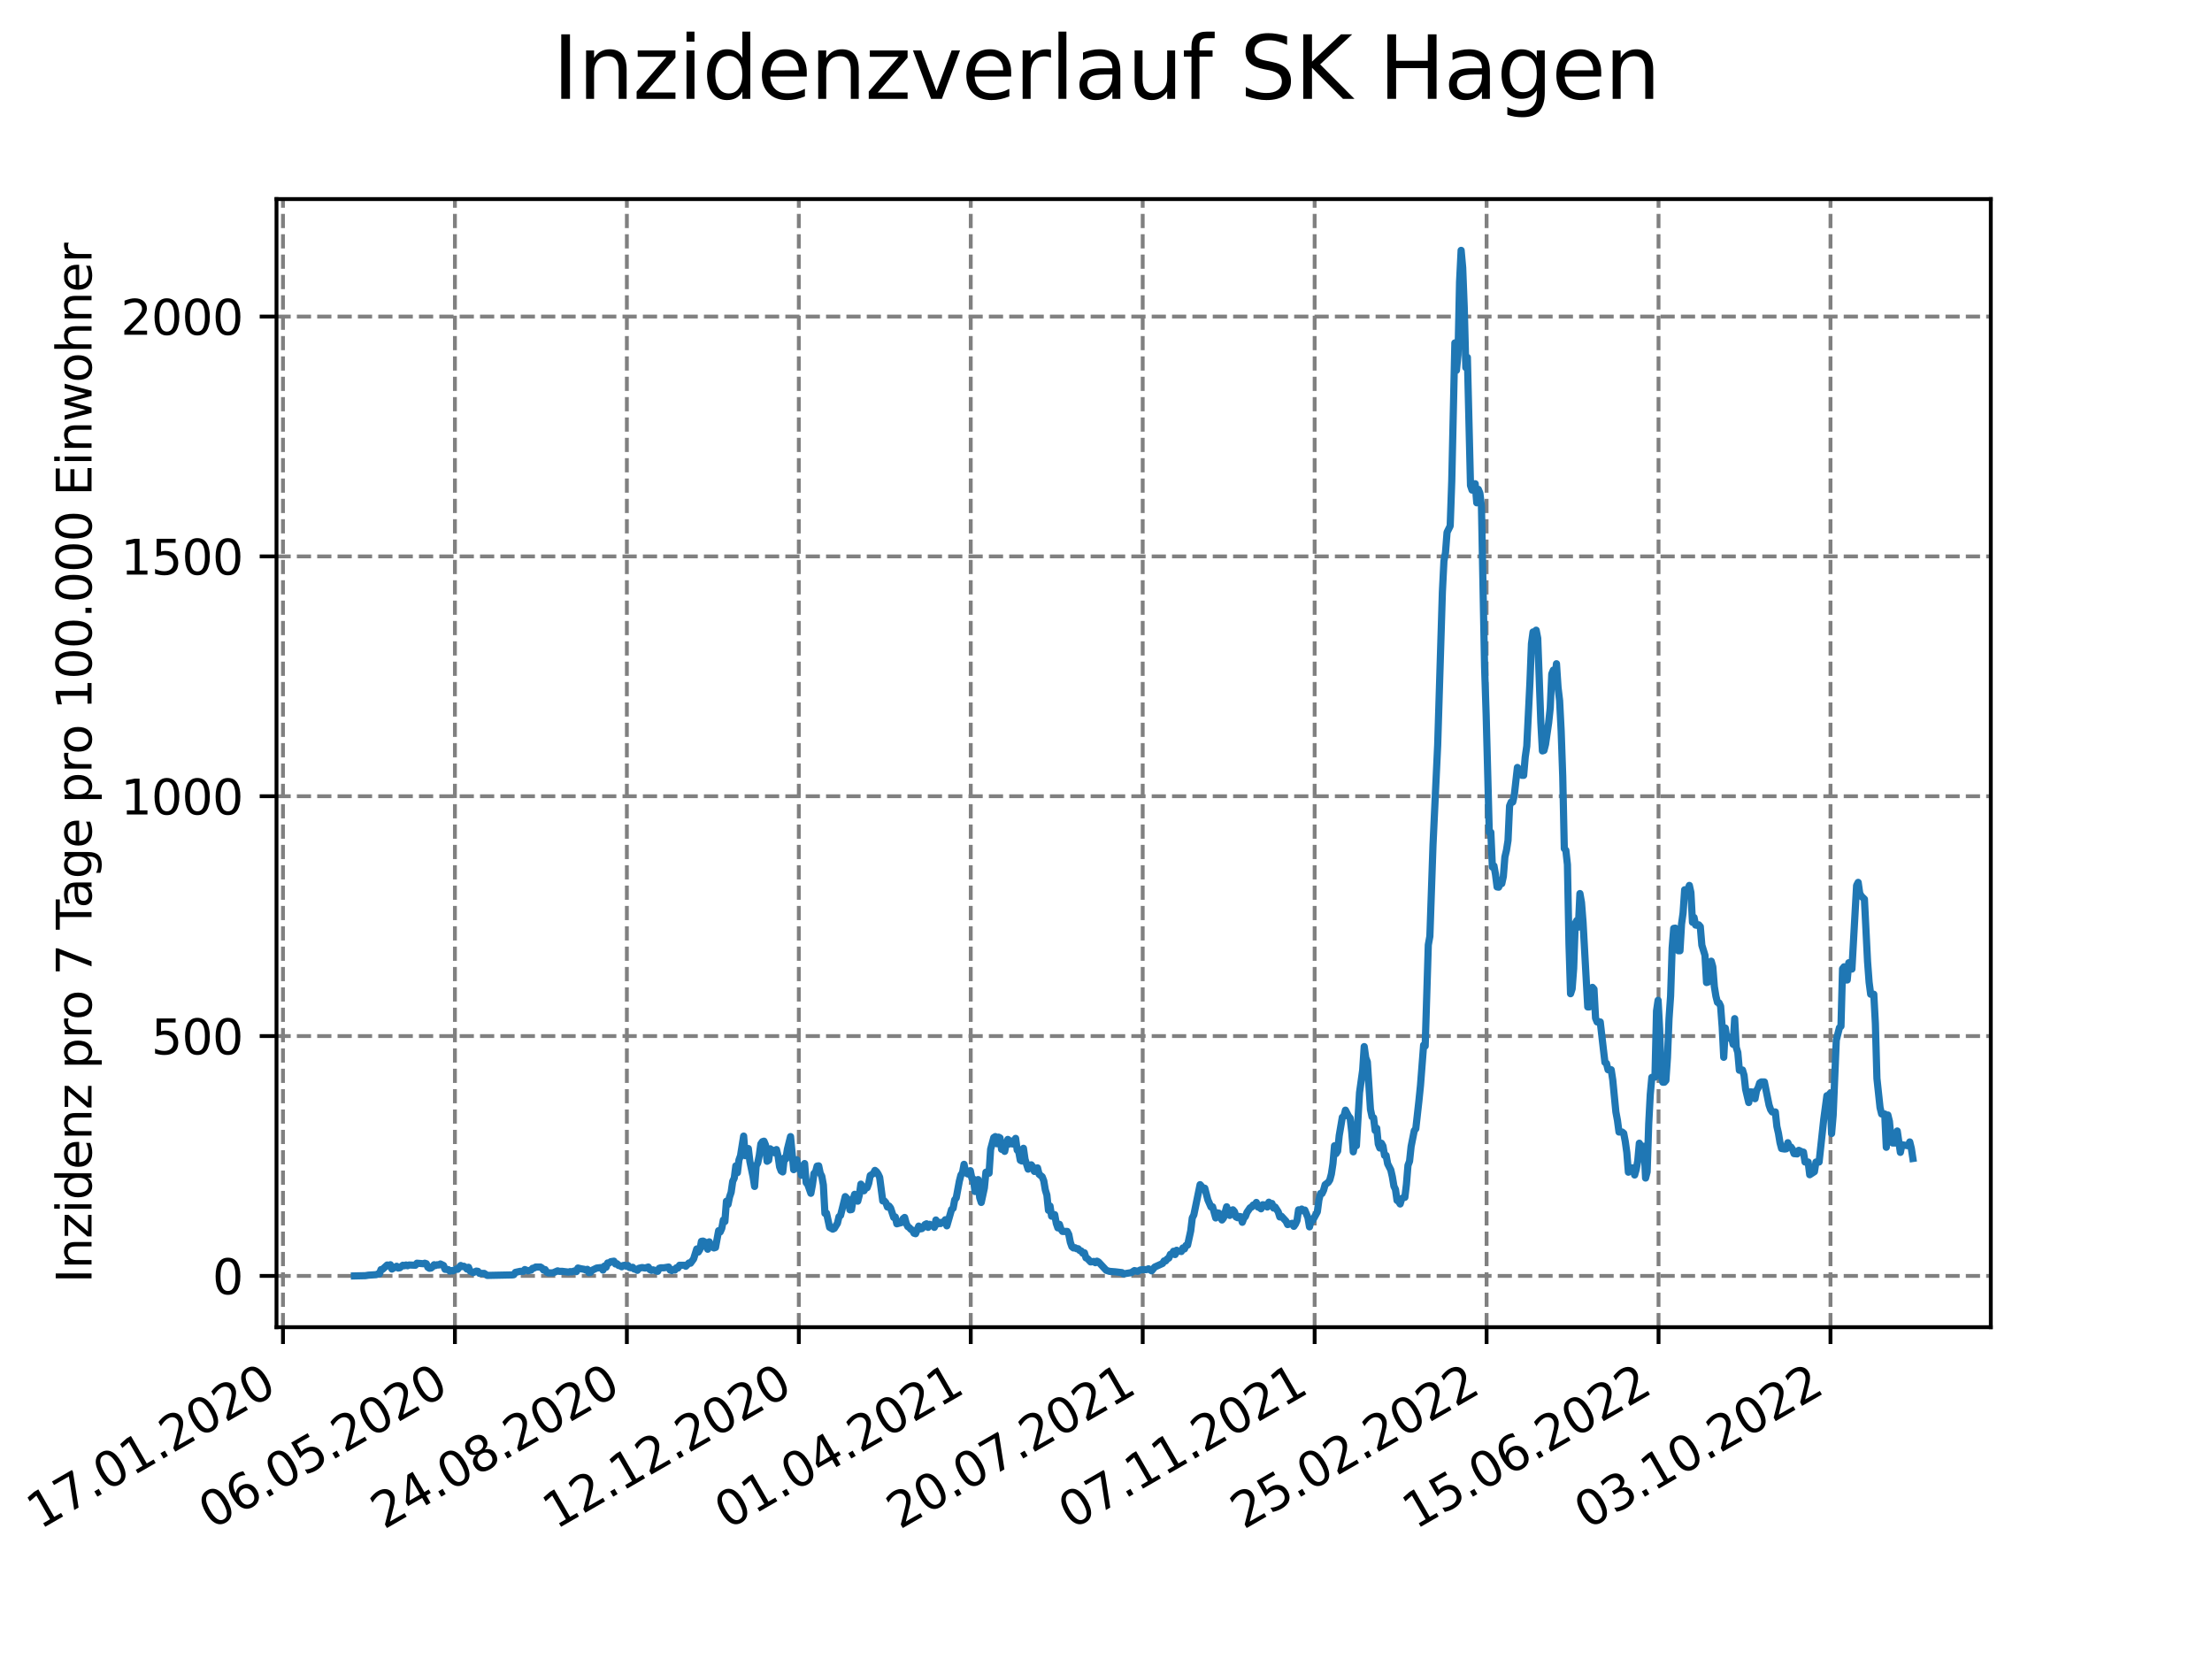 <?xml version="1.0" encoding="utf-8" standalone="no"?>
<!DOCTYPE svg PUBLIC "-//W3C//DTD SVG 1.1//EN"
  "http://www.w3.org/Graphics/SVG/1.1/DTD/svg11.dtd">
<svg xmlns:xlink="http://www.w3.org/1999/xlink" width="460.8pt" height="345.6pt" viewBox="0 0 460.8 345.6" xmlns="http://www.w3.org/2000/svg" version="1.1">
 <defs>
  <style type="text/css">*{stroke-linejoin: round; stroke-linecap: butt}</style>
 </defs>
 <g id="figure_1">
  <g id="patch_1">
   <path d="M 0 345.6 
L 460.8 345.6 
L 460.8 0 
L 0 0 
z
" style="fill: #ffffff"/>
  </g>
  <g id="axes_1">
   <g id="patch_2">
    <path d="M 57.6 276.48 
L 414.72 276.48 
L 414.72 41.472 
L 57.6 41.472 
z
" style="fill: #ffffff"/>
   </g>
   <g id="matplotlib.axis_1">
    <g id="xtick_1">
     <g id="line2d_1">
      <path d="M 58.949 276.48 
L 58.949 41.472 
" clip-path="url(#p9a6f349ca0)" style="fill: none; stroke-dasharray: 2.96,1.28; stroke-dashoffset: 0; stroke: #808080; stroke-width: 0.8"/>
     </g>
     <g id="line2d_2">
      <defs>
       <path id="m08f26a60c8" d="M 0 0 
L 0 3.5 
" style="stroke: #000000; stroke-width: 0.8"/>
      </defs>
      <g>
       <use xlink:href="#m08f26a60c8" x="58.949" y="276.48" style="stroke: #000000; stroke-width: 0.8"/>
      </g>
     </g>
     <g id="text_1">
      <!-- 17.01.2020 -->
      <g transform="translate(8.323 318.689) rotate(-30) scale(0.1 -0.1)">
       <defs>
        <path id="DejaVuSans-31" d="M 794 531 
L 1825 531 
L 1825 4091 
L 703 3866 
L 703 4441 
L 1819 4666 
L 2450 4666 
L 2450 531 
L 3481 531 
L 3481 0 
L 794 0 
L 794 531 
z
" transform="scale(0.016)"/>
        <path id="DejaVuSans-37" d="M 525 4666 
L 3525 4666 
L 3525 4397 
L 1831 0 
L 1172 0 
L 2766 4134 
L 525 4134 
L 525 4666 
z
" transform="scale(0.016)"/>
        <path id="DejaVuSans-2e" d="M 684 794 
L 1344 794 
L 1344 0 
L 684 0 
L 684 794 
z
" transform="scale(0.016)"/>
        <path id="DejaVuSans-30" d="M 2034 4250 
Q 1547 4250 1301 3770 
Q 1056 3291 1056 2328 
Q 1056 1369 1301 889 
Q 1547 409 2034 409 
Q 2525 409 2770 889 
Q 3016 1369 3016 2328 
Q 3016 3291 2770 3770 
Q 2525 4250 2034 4250 
z
M 2034 4750 
Q 2819 4750 3233 4129 
Q 3647 3509 3647 2328 
Q 3647 1150 3233 529 
Q 2819 -91 2034 -91 
Q 1250 -91 836 529 
Q 422 1150 422 2328 
Q 422 3509 836 4129 
Q 1250 4750 2034 4750 
z
" transform="scale(0.016)"/>
        <path id="DejaVuSans-32" d="M 1228 531 
L 3431 531 
L 3431 0 
L 469 0 
L 469 531 
Q 828 903 1448 1529 
Q 2069 2156 2228 2338 
Q 2531 2678 2651 2914 
Q 2772 3150 2772 3378 
Q 2772 3750 2511 3984 
Q 2250 4219 1831 4219 
Q 1534 4219 1204 4116 
Q 875 4013 500 3803 
L 500 4441 
Q 881 4594 1212 4672 
Q 1544 4750 1819 4750 
Q 2544 4750 2975 4387 
Q 3406 4025 3406 3419 
Q 3406 3131 3298 2873 
Q 3191 2616 2906 2266 
Q 2828 2175 2409 1742 
Q 1991 1309 1228 531 
z
" transform="scale(0.016)"/>
       </defs>
       <use xlink:href="#DejaVuSans-31"/>
       <use xlink:href="#DejaVuSans-37" x="63.623"/>
       <use xlink:href="#DejaVuSans-2e" x="127.246"/>
       <use xlink:href="#DejaVuSans-30" x="159.033"/>
       <use xlink:href="#DejaVuSans-31" x="222.656"/>
       <use xlink:href="#DejaVuSans-2e" x="286.279"/>
       <use xlink:href="#DejaVuSans-32" x="318.066"/>
       <use xlink:href="#DejaVuSans-30" x="381.689"/>
       <use xlink:href="#DejaVuSans-32" x="445.312"/>
       <use xlink:href="#DejaVuSans-30" x="508.936"/>
      </g>
     </g>
    </g>
    <g id="xtick_2">
     <g id="line2d_3">
      <path d="M 94.768 276.48 
L 94.768 41.472 
" clip-path="url(#p9a6f349ca0)" style="fill: none; stroke-dasharray: 2.96,1.28; stroke-dashoffset: 0; stroke: #808080; stroke-width: 0.8"/>
     </g>
     <g id="line2d_4">
      <g>
       <use xlink:href="#m08f26a60c8" x="94.768" y="276.48" style="stroke: #000000; stroke-width: 0.8"/>
      </g>
     </g>
     <g id="text_2">
      <!-- 06.05.2020 -->
      <g transform="translate(44.143 318.689) rotate(-30) scale(0.1 -0.1)">
       <defs>
        <path id="DejaVuSans-36" d="M 2113 2584 
Q 1688 2584 1439 2293 
Q 1191 2003 1191 1497 
Q 1191 994 1439 701 
Q 1688 409 2113 409 
Q 2538 409 2786 701 
Q 3034 994 3034 1497 
Q 3034 2003 2786 2293 
Q 2538 2584 2113 2584 
z
M 3366 4563 
L 3366 3988 
Q 3128 4100 2886 4159 
Q 2644 4219 2406 4219 
Q 1781 4219 1451 3797 
Q 1122 3375 1075 2522 
Q 1259 2794 1537 2939 
Q 1816 3084 2150 3084 
Q 2853 3084 3261 2657 
Q 3669 2231 3669 1497 
Q 3669 778 3244 343 
Q 2819 -91 2113 -91 
Q 1303 -91 875 529 
Q 447 1150 447 2328 
Q 447 3434 972 4092 
Q 1497 4750 2381 4750 
Q 2619 4750 2861 4703 
Q 3103 4656 3366 4563 
z
" transform="scale(0.016)"/>
        <path id="DejaVuSans-35" d="M 691 4666 
L 3169 4666 
L 3169 4134 
L 1269 4134 
L 1269 2991 
Q 1406 3038 1543 3061 
Q 1681 3084 1819 3084 
Q 2600 3084 3056 2656 
Q 3513 2228 3513 1497 
Q 3513 744 3044 326 
Q 2575 -91 1722 -91 
Q 1428 -91 1123 -41 
Q 819 9 494 109 
L 494 744 
Q 775 591 1075 516 
Q 1375 441 1709 441 
Q 2250 441 2565 725 
Q 2881 1009 2881 1497 
Q 2881 1984 2565 2268 
Q 2250 2553 1709 2553 
Q 1456 2553 1204 2497 
Q 953 2441 691 2322 
L 691 4666 
z
" transform="scale(0.016)"/>
       </defs>
       <use xlink:href="#DejaVuSans-30"/>
       <use xlink:href="#DejaVuSans-36" x="63.623"/>
       <use xlink:href="#DejaVuSans-2e" x="127.246"/>
       <use xlink:href="#DejaVuSans-30" x="159.033"/>
       <use xlink:href="#DejaVuSans-35" x="222.656"/>
       <use xlink:href="#DejaVuSans-2e" x="286.279"/>
       <use xlink:href="#DejaVuSans-32" x="318.066"/>
       <use xlink:href="#DejaVuSans-30" x="381.689"/>
       <use xlink:href="#DejaVuSans-32" x="445.312"/>
       <use xlink:href="#DejaVuSans-30" x="508.936"/>
      </g>
     </g>
    </g>
    <g id="xtick_3">
     <g id="line2d_5">
      <path d="M 130.588 276.48 
L 130.588 41.472 
" clip-path="url(#p9a6f349ca0)" style="fill: none; stroke-dasharray: 2.96,1.28; stroke-dashoffset: 0; stroke: #808080; stroke-width: 0.8"/>
     </g>
     <g id="line2d_6">
      <g>
       <use xlink:href="#m08f26a60c8" x="130.588" y="276.48" style="stroke: #000000; stroke-width: 0.8"/>
      </g>
     </g>
     <g id="text_3">
      <!-- 24.08.2020 -->
      <g transform="translate(79.962 318.689) rotate(-30) scale(0.1 -0.1)">
       <defs>
        <path id="DejaVuSans-34" d="M 2419 4116 
L 825 1625 
L 2419 1625 
L 2419 4116 
z
M 2253 4666 
L 3047 4666 
L 3047 1625 
L 3713 1625 
L 3713 1100 
L 3047 1100 
L 3047 0 
L 2419 0 
L 2419 1100 
L 313 1100 
L 313 1709 
L 2253 4666 
z
" transform="scale(0.016)"/>
        <path id="DejaVuSans-38" d="M 2034 2216 
Q 1584 2216 1326 1975 
Q 1069 1734 1069 1313 
Q 1069 891 1326 650 
Q 1584 409 2034 409 
Q 2484 409 2743 651 
Q 3003 894 3003 1313 
Q 3003 1734 2745 1975 
Q 2488 2216 2034 2216 
z
M 1403 2484 
Q 997 2584 770 2862 
Q 544 3141 544 3541 
Q 544 4100 942 4425 
Q 1341 4750 2034 4750 
Q 2731 4750 3128 4425 
Q 3525 4100 3525 3541 
Q 3525 3141 3298 2862 
Q 3072 2584 2669 2484 
Q 3125 2378 3379 2068 
Q 3634 1759 3634 1313 
Q 3634 634 3220 271 
Q 2806 -91 2034 -91 
Q 1263 -91 848 271 
Q 434 634 434 1313 
Q 434 1759 690 2068 
Q 947 2378 1403 2484 
z
M 1172 3481 
Q 1172 3119 1398 2916 
Q 1625 2713 2034 2713 
Q 2441 2713 2670 2916 
Q 2900 3119 2900 3481 
Q 2900 3844 2670 4047 
Q 2441 4250 2034 4250 
Q 1625 4250 1398 4047 
Q 1172 3844 1172 3481 
z
" transform="scale(0.016)"/>
       </defs>
       <use xlink:href="#DejaVuSans-32"/>
       <use xlink:href="#DejaVuSans-34" x="63.623"/>
       <use xlink:href="#DejaVuSans-2e" x="127.246"/>
       <use xlink:href="#DejaVuSans-30" x="159.033"/>
       <use xlink:href="#DejaVuSans-38" x="222.656"/>
       <use xlink:href="#DejaVuSans-2e" x="286.279"/>
       <use xlink:href="#DejaVuSans-32" x="318.066"/>
       <use xlink:href="#DejaVuSans-30" x="381.689"/>
       <use xlink:href="#DejaVuSans-32" x="445.312"/>
       <use xlink:href="#DejaVuSans-30" x="508.936"/>
      </g>
     </g>
    </g>
    <g id="xtick_4">
     <g id="line2d_7">
      <path d="M 166.407 276.48 
L 166.407 41.472 
" clip-path="url(#p9a6f349ca0)" style="fill: none; stroke-dasharray: 2.96,1.28; stroke-dashoffset: 0; stroke: #808080; stroke-width: 0.8"/>
     </g>
     <g id="line2d_8">
      <g>
       <use xlink:href="#m08f26a60c8" x="166.407" y="276.48" style="stroke: #000000; stroke-width: 0.8"/>
      </g>
     </g>
     <g id="text_4">
      <!-- 12.12.2020 -->
      <g transform="translate(115.782 318.689) rotate(-30) scale(0.1 -0.1)">
       <use xlink:href="#DejaVuSans-31"/>
       <use xlink:href="#DejaVuSans-32" x="63.623"/>
       <use xlink:href="#DejaVuSans-2e" x="127.246"/>
       <use xlink:href="#DejaVuSans-31" x="159.033"/>
       <use xlink:href="#DejaVuSans-32" x="222.656"/>
       <use xlink:href="#DejaVuSans-2e" x="286.279"/>
       <use xlink:href="#DejaVuSans-32" x="318.066"/>
       <use xlink:href="#DejaVuSans-30" x="381.689"/>
       <use xlink:href="#DejaVuSans-32" x="445.312"/>
       <use xlink:href="#DejaVuSans-30" x="508.936"/>
      </g>
     </g>
    </g>
    <g id="xtick_5">
     <g id="line2d_9">
      <path d="M 202.226 276.48 
L 202.226 41.472 
" clip-path="url(#p9a6f349ca0)" style="fill: none; stroke-dasharray: 2.96,1.28; stroke-dashoffset: 0; stroke: #808080; stroke-width: 0.8"/>
     </g>
     <g id="line2d_10">
      <g>
       <use xlink:href="#m08f26a60c8" x="202.226" y="276.48" style="stroke: #000000; stroke-width: 0.8"/>
      </g>
     </g>
     <g id="text_5">
      <!-- 01.04.2021 -->
      <g transform="translate(151.601 318.689) rotate(-30) scale(0.1 -0.1)">
       <use xlink:href="#DejaVuSans-30"/>
       <use xlink:href="#DejaVuSans-31" x="63.623"/>
       <use xlink:href="#DejaVuSans-2e" x="127.246"/>
       <use xlink:href="#DejaVuSans-30" x="159.033"/>
       <use xlink:href="#DejaVuSans-34" x="222.656"/>
       <use xlink:href="#DejaVuSans-2e" x="286.279"/>
       <use xlink:href="#DejaVuSans-32" x="318.066"/>
       <use xlink:href="#DejaVuSans-30" x="381.689"/>
       <use xlink:href="#DejaVuSans-32" x="445.312"/>
       <use xlink:href="#DejaVuSans-31" x="508.936"/>
      </g>
     </g>
    </g>
    <g id="xtick_6">
     <g id="line2d_11">
      <path d="M 238.046 276.48 
L 238.046 41.472 
" clip-path="url(#p9a6f349ca0)" style="fill: none; stroke-dasharray: 2.96,1.28; stroke-dashoffset: 0; stroke: #808080; stroke-width: 0.8"/>
     </g>
     <g id="line2d_12">
      <g>
       <use xlink:href="#m08f26a60c8" x="238.046" y="276.48" style="stroke: #000000; stroke-width: 0.8"/>
      </g>
     </g>
     <g id="text_6">
      <!-- 20.07.2021 -->
      <g transform="translate(187.421 318.689) rotate(-30) scale(0.1 -0.1)">
       <use xlink:href="#DejaVuSans-32"/>
       <use xlink:href="#DejaVuSans-30" x="63.623"/>
       <use xlink:href="#DejaVuSans-2e" x="127.246"/>
       <use xlink:href="#DejaVuSans-30" x="159.033"/>
       <use xlink:href="#DejaVuSans-37" x="222.656"/>
       <use xlink:href="#DejaVuSans-2e" x="286.279"/>
       <use xlink:href="#DejaVuSans-32" x="318.066"/>
       <use xlink:href="#DejaVuSans-30" x="381.689"/>
       <use xlink:href="#DejaVuSans-32" x="445.312"/>
       <use xlink:href="#DejaVuSans-31" x="508.936"/>
      </g>
     </g>
    </g>
    <g id="xtick_7">
     <g id="line2d_13">
      <path d="M 273.865 276.48 
L 273.865 41.472 
" clip-path="url(#p9a6f349ca0)" style="fill: none; stroke-dasharray: 2.96,1.28; stroke-dashoffset: 0; stroke: #808080; stroke-width: 0.8"/>
     </g>
     <g id="line2d_14">
      <g>
       <use xlink:href="#m08f26a60c8" x="273.865" y="276.48" style="stroke: #000000; stroke-width: 0.8"/>
      </g>
     </g>
     <g id="text_7">
      <!-- 07.11.2021 -->
      <g transform="translate(223.24 318.689) rotate(-30) scale(0.1 -0.1)">
       <use xlink:href="#DejaVuSans-30"/>
       <use xlink:href="#DejaVuSans-37" x="63.623"/>
       <use xlink:href="#DejaVuSans-2e" x="127.246"/>
       <use xlink:href="#DejaVuSans-31" x="159.033"/>
       <use xlink:href="#DejaVuSans-31" x="222.656"/>
       <use xlink:href="#DejaVuSans-2e" x="286.279"/>
       <use xlink:href="#DejaVuSans-32" x="318.066"/>
       <use xlink:href="#DejaVuSans-30" x="381.689"/>
       <use xlink:href="#DejaVuSans-32" x="445.312"/>
       <use xlink:href="#DejaVuSans-31" x="508.936"/>
      </g>
     </g>
    </g>
    <g id="xtick_8">
     <g id="line2d_15">
      <path d="M 309.685 276.48 
L 309.685 41.472 
" clip-path="url(#p9a6f349ca0)" style="fill: none; stroke-dasharray: 2.96,1.28; stroke-dashoffset: 0; stroke: #808080; stroke-width: 0.8"/>
     </g>
     <g id="line2d_16">
      <g>
       <use xlink:href="#m08f26a60c8" x="309.685" y="276.48" style="stroke: #000000; stroke-width: 0.8"/>
      </g>
     </g>
     <g id="text_8">
      <!-- 25.02.2022 -->
      <g transform="translate(259.06 318.689) rotate(-30) scale(0.1 -0.1)">
       <use xlink:href="#DejaVuSans-32"/>
       <use xlink:href="#DejaVuSans-35" x="63.623"/>
       <use xlink:href="#DejaVuSans-2e" x="127.246"/>
       <use xlink:href="#DejaVuSans-30" x="159.033"/>
       <use xlink:href="#DejaVuSans-32" x="222.656"/>
       <use xlink:href="#DejaVuSans-2e" x="286.279"/>
       <use xlink:href="#DejaVuSans-32" x="318.066"/>
       <use xlink:href="#DejaVuSans-30" x="381.689"/>
       <use xlink:href="#DejaVuSans-32" x="445.312"/>
       <use xlink:href="#DejaVuSans-32" x="508.936"/>
      </g>
     </g>
    </g>
    <g id="xtick_9">
     <g id="line2d_17">
      <path d="M 345.504 276.48 
L 345.504 41.472 
" clip-path="url(#p9a6f349ca0)" style="fill: none; stroke-dasharray: 2.96,1.28; stroke-dashoffset: 0; stroke: #808080; stroke-width: 0.8"/>
     </g>
     <g id="line2d_18">
      <g>
       <use xlink:href="#m08f26a60c8" x="345.504" y="276.48" style="stroke: #000000; stroke-width: 0.8"/>
      </g>
     </g>
     <g id="text_9">
      <!-- 15.06.2022 -->
      <g transform="translate(294.879 318.689) rotate(-30) scale(0.1 -0.1)">
       <use xlink:href="#DejaVuSans-31"/>
       <use xlink:href="#DejaVuSans-35" x="63.623"/>
       <use xlink:href="#DejaVuSans-2e" x="127.246"/>
       <use xlink:href="#DejaVuSans-30" x="159.033"/>
       <use xlink:href="#DejaVuSans-36" x="222.656"/>
       <use xlink:href="#DejaVuSans-2e" x="286.279"/>
       <use xlink:href="#DejaVuSans-32" x="318.066"/>
       <use xlink:href="#DejaVuSans-30" x="381.689"/>
       <use xlink:href="#DejaVuSans-32" x="445.312"/>
       <use xlink:href="#DejaVuSans-32" x="508.936"/>
      </g>
     </g>
    </g>
    <g id="xtick_10">
     <g id="line2d_19">
      <path d="M 381.324 276.48 
L 381.324 41.472 
" clip-path="url(#p9a6f349ca0)" style="fill: none; stroke-dasharray: 2.96,1.28; stroke-dashoffset: 0; stroke: #808080; stroke-width: 0.8"/>
     </g>
     <g id="line2d_20">
      <g>
       <use xlink:href="#m08f26a60c8" x="381.324" y="276.48" style="stroke: #000000; stroke-width: 0.8"/>
      </g>
     </g>
     <g id="text_10">
      <!-- 03.10.2022 -->
      <g transform="translate(330.699 318.689) rotate(-30) scale(0.1 -0.1)">
       <defs>
        <path id="DejaVuSans-33" d="M 2597 2516 
Q 3050 2419 3304 2112 
Q 3559 1806 3559 1356 
Q 3559 666 3084 287 
Q 2609 -91 1734 -91 
Q 1441 -91 1130 -33 
Q 819 25 488 141 
L 488 750 
Q 750 597 1062 519 
Q 1375 441 1716 441 
Q 2309 441 2620 675 
Q 2931 909 2931 1356 
Q 2931 1769 2642 2001 
Q 2353 2234 1838 2234 
L 1294 2234 
L 1294 2753 
L 1863 2753 
Q 2328 2753 2575 2939 
Q 2822 3125 2822 3475 
Q 2822 3834 2567 4026 
Q 2313 4219 1838 4219 
Q 1578 4219 1281 4162 
Q 984 4106 628 3988 
L 628 4550 
Q 988 4650 1302 4700 
Q 1616 4750 1894 4750 
Q 2613 4750 3031 4423 
Q 3450 4097 3450 3541 
Q 3450 3153 3228 2886 
Q 3006 2619 2597 2516 
z
" transform="scale(0.016)"/>
       </defs>
       <use xlink:href="#DejaVuSans-30"/>
       <use xlink:href="#DejaVuSans-33" x="63.623"/>
       <use xlink:href="#DejaVuSans-2e" x="127.246"/>
       <use xlink:href="#DejaVuSans-31" x="159.033"/>
       <use xlink:href="#DejaVuSans-30" x="222.656"/>
       <use xlink:href="#DejaVuSans-2e" x="286.279"/>
       <use xlink:href="#DejaVuSans-32" x="318.066"/>
       <use xlink:href="#DejaVuSans-30" x="381.689"/>
       <use xlink:href="#DejaVuSans-32" x="445.312"/>
       <use xlink:href="#DejaVuSans-32" x="508.936"/>
      </g>
     </g>
    </g>
   </g>
   <g id="matplotlib.axis_2">
    <g id="ytick_1">
     <g id="line2d_21">
      <path d="M 57.6 265.798 
L 414.72 265.798 
" clip-path="url(#p9a6f349ca0)" style="fill: none; stroke-dasharray: 2.96,1.28; stroke-dashoffset: 0; stroke: #808080; stroke-width: 0.8"/>
     </g>
     <g id="line2d_22">
      <defs>
       <path id="ma0454fb426" d="M 0 0 
L -3.5 0 
" style="stroke: #000000; stroke-width: 0.8"/>
      </defs>
      <g>
       <use xlink:href="#ma0454fb426" x="57.6" y="265.798" style="stroke: #000000; stroke-width: 0.8"/>
      </g>
     </g>
     <g id="text_11">
      <!-- 0 -->
      <g transform="translate(44.237 269.597) scale(0.1 -0.1)">
       <use xlink:href="#DejaVuSans-30"/>
      </g>
     </g>
    </g>
    <g id="ytick_2">
     <g id="line2d_23">
      <path d="M 57.6 215.833 
L 414.72 215.833 
" clip-path="url(#p9a6f349ca0)" style="fill: none; stroke-dasharray: 2.96,1.28; stroke-dashoffset: 0; stroke: #808080; stroke-width: 0.8"/>
     </g>
     <g id="line2d_24">
      <g>
       <use xlink:href="#ma0454fb426" x="57.6" y="215.833" style="stroke: #000000; stroke-width: 0.8"/>
      </g>
     </g>
     <g id="text_12">
      <!-- 500 -->
      <g transform="translate(31.512 219.632) scale(0.1 -0.1)">
       <use xlink:href="#DejaVuSans-35"/>
       <use xlink:href="#DejaVuSans-30" x="63.623"/>
       <use xlink:href="#DejaVuSans-30" x="127.246"/>
      </g>
     </g>
    </g>
    <g id="ytick_3">
     <g id="line2d_25">
      <path d="M 57.6 165.868 
L 414.72 165.868 
" clip-path="url(#p9a6f349ca0)" style="fill: none; stroke-dasharray: 2.96,1.28; stroke-dashoffset: 0; stroke: #808080; stroke-width: 0.8"/>
     </g>
     <g id="line2d_26">
      <g>
       <use xlink:href="#ma0454fb426" x="57.6" y="165.868" style="stroke: #000000; stroke-width: 0.8"/>
      </g>
     </g>
     <g id="text_13">
      <!-- 1000 -->
      <g transform="translate(25.15 169.668) scale(0.1 -0.1)">
       <use xlink:href="#DejaVuSans-31"/>
       <use xlink:href="#DejaVuSans-30" x="63.623"/>
       <use xlink:href="#DejaVuSans-30" x="127.246"/>
       <use xlink:href="#DejaVuSans-30" x="190.869"/>
      </g>
     </g>
    </g>
    <g id="ytick_4">
     <g id="line2d_27">
      <path d="M 57.6 115.904 
L 414.72 115.904 
" clip-path="url(#p9a6f349ca0)" style="fill: none; stroke-dasharray: 2.96,1.28; stroke-dashoffset: 0; stroke: #808080; stroke-width: 0.8"/>
     </g>
     <g id="line2d_28">
      <g>
       <use xlink:href="#ma0454fb426" x="57.6" y="115.904" style="stroke: #000000; stroke-width: 0.8"/>
      </g>
     </g>
     <g id="text_14">
      <!-- 1500 -->
      <g transform="translate(25.15 119.703) scale(0.1 -0.1)">
       <use xlink:href="#DejaVuSans-31"/>
       <use xlink:href="#DejaVuSans-35" x="63.623"/>
       <use xlink:href="#DejaVuSans-30" x="127.246"/>
       <use xlink:href="#DejaVuSans-30" x="190.869"/>
      </g>
     </g>
    </g>
    <g id="ytick_5">
     <g id="line2d_29">
      <path d="M 57.6 65.939 
L 414.72 65.939 
" clip-path="url(#p9a6f349ca0)" style="fill: none; stroke-dasharray: 2.96,1.28; stroke-dashoffset: 0; stroke: #808080; stroke-width: 0.8"/>
     </g>
     <g id="line2d_30">
      <g>
       <use xlink:href="#ma0454fb426" x="57.6" y="65.939" style="stroke: #000000; stroke-width: 0.8"/>
      </g>
     </g>
     <g id="text_15">
      <!-- 2000 -->
      <g transform="translate(25.15 69.738) scale(0.1 -0.1)">
       <use xlink:href="#DejaVuSans-32"/>
       <use xlink:href="#DejaVuSans-30" x="63.623"/>
       <use xlink:href="#DejaVuSans-30" x="127.246"/>
       <use xlink:href="#DejaVuSans-30" x="190.869"/>
      </g>
     </g>
    </g>
    <g id="text_16">
     <!-- Inzidenz pro 7 Tage pro 100.000 Einwohner -->
     <g transform="translate(19.07 267.301) rotate(-90) scale(0.1 -0.1)">
      <defs>
       <path id="DejaVuSans-49" d="M 628 4666 
L 1259 4666 
L 1259 0 
L 628 0 
L 628 4666 
z
" transform="scale(0.016)"/>
       <path id="DejaVuSans-6e" d="M 3513 2113 
L 3513 0 
L 2938 0 
L 2938 2094 
Q 2938 2591 2744 2837 
Q 2550 3084 2163 3084 
Q 1697 3084 1428 2787 
Q 1159 2491 1159 1978 
L 1159 0 
L 581 0 
L 581 3500 
L 1159 3500 
L 1159 2956 
Q 1366 3272 1645 3428 
Q 1925 3584 2291 3584 
Q 2894 3584 3203 3211 
Q 3513 2838 3513 2113 
z
" transform="scale(0.016)"/>
       <path id="DejaVuSans-7a" d="M 353 3500 
L 3084 3500 
L 3084 2975 
L 922 459 
L 3084 459 
L 3084 0 
L 275 0 
L 275 525 
L 2438 3041 
L 353 3041 
L 353 3500 
z
" transform="scale(0.016)"/>
       <path id="DejaVuSans-69" d="M 603 3500 
L 1178 3500 
L 1178 0 
L 603 0 
L 603 3500 
z
M 603 4863 
L 1178 4863 
L 1178 4134 
L 603 4134 
L 603 4863 
z
" transform="scale(0.016)"/>
       <path id="DejaVuSans-64" d="M 2906 2969 
L 2906 4863 
L 3481 4863 
L 3481 0 
L 2906 0 
L 2906 525 
Q 2725 213 2448 61 
Q 2172 -91 1784 -91 
Q 1150 -91 751 415 
Q 353 922 353 1747 
Q 353 2572 751 3078 
Q 1150 3584 1784 3584 
Q 2172 3584 2448 3432 
Q 2725 3281 2906 2969 
z
M 947 1747 
Q 947 1113 1208 752 
Q 1469 391 1925 391 
Q 2381 391 2643 752 
Q 2906 1113 2906 1747 
Q 2906 2381 2643 2742 
Q 2381 3103 1925 3103 
Q 1469 3103 1208 2742 
Q 947 2381 947 1747 
z
" transform="scale(0.016)"/>
       <path id="DejaVuSans-65" d="M 3597 1894 
L 3597 1613 
L 953 1613 
Q 991 1019 1311 708 
Q 1631 397 2203 397 
Q 2534 397 2845 478 
Q 3156 559 3463 722 
L 3463 178 
Q 3153 47 2828 -22 
Q 2503 -91 2169 -91 
Q 1331 -91 842 396 
Q 353 884 353 1716 
Q 353 2575 817 3079 
Q 1281 3584 2069 3584 
Q 2775 3584 3186 3129 
Q 3597 2675 3597 1894 
z
M 3022 2063 
Q 3016 2534 2758 2815 
Q 2500 3097 2075 3097 
Q 1594 3097 1305 2825 
Q 1016 2553 972 2059 
L 3022 2063 
z
" transform="scale(0.016)"/>
       <path id="DejaVuSans-20" transform="scale(0.016)"/>
       <path id="DejaVuSans-70" d="M 1159 525 
L 1159 -1331 
L 581 -1331 
L 581 3500 
L 1159 3500 
L 1159 2969 
Q 1341 3281 1617 3432 
Q 1894 3584 2278 3584 
Q 2916 3584 3314 3078 
Q 3713 2572 3713 1747 
Q 3713 922 3314 415 
Q 2916 -91 2278 -91 
Q 1894 -91 1617 61 
Q 1341 213 1159 525 
z
M 3116 1747 
Q 3116 2381 2855 2742 
Q 2594 3103 2138 3103 
Q 1681 3103 1420 2742 
Q 1159 2381 1159 1747 
Q 1159 1113 1420 752 
Q 1681 391 2138 391 
Q 2594 391 2855 752 
Q 3116 1113 3116 1747 
z
" transform="scale(0.016)"/>
       <path id="DejaVuSans-72" d="M 2631 2963 
Q 2534 3019 2420 3045 
Q 2306 3072 2169 3072 
Q 1681 3072 1420 2755 
Q 1159 2438 1159 1844 
L 1159 0 
L 581 0 
L 581 3500 
L 1159 3500 
L 1159 2956 
Q 1341 3275 1631 3429 
Q 1922 3584 2338 3584 
Q 2397 3584 2469 3576 
Q 2541 3569 2628 3553 
L 2631 2963 
z
" transform="scale(0.016)"/>
       <path id="DejaVuSans-6f" d="M 1959 3097 
Q 1497 3097 1228 2736 
Q 959 2375 959 1747 
Q 959 1119 1226 758 
Q 1494 397 1959 397 
Q 2419 397 2687 759 
Q 2956 1122 2956 1747 
Q 2956 2369 2687 2733 
Q 2419 3097 1959 3097 
z
M 1959 3584 
Q 2709 3584 3137 3096 
Q 3566 2609 3566 1747 
Q 3566 888 3137 398 
Q 2709 -91 1959 -91 
Q 1206 -91 779 398 
Q 353 888 353 1747 
Q 353 2609 779 3096 
Q 1206 3584 1959 3584 
z
" transform="scale(0.016)"/>
       <path id="DejaVuSans-54" d="M -19 4666 
L 3928 4666 
L 3928 4134 
L 2272 4134 
L 2272 0 
L 1638 0 
L 1638 4134 
L -19 4134 
L -19 4666 
z
" transform="scale(0.016)"/>
       <path id="DejaVuSans-61" d="M 2194 1759 
Q 1497 1759 1228 1600 
Q 959 1441 959 1056 
Q 959 750 1161 570 
Q 1363 391 1709 391 
Q 2188 391 2477 730 
Q 2766 1069 2766 1631 
L 2766 1759 
L 2194 1759 
z
M 3341 1997 
L 3341 0 
L 2766 0 
L 2766 531 
Q 2569 213 2275 61 
Q 1981 -91 1556 -91 
Q 1019 -91 701 211 
Q 384 513 384 1019 
Q 384 1609 779 1909 
Q 1175 2209 1959 2209 
L 2766 2209 
L 2766 2266 
Q 2766 2663 2505 2880 
Q 2244 3097 1772 3097 
Q 1472 3097 1187 3025 
Q 903 2953 641 2809 
L 641 3341 
Q 956 3463 1253 3523 
Q 1550 3584 1831 3584 
Q 2591 3584 2966 3190 
Q 3341 2797 3341 1997 
z
" transform="scale(0.016)"/>
       <path id="DejaVuSans-67" d="M 2906 1791 
Q 2906 2416 2648 2759 
Q 2391 3103 1925 3103 
Q 1463 3103 1205 2759 
Q 947 2416 947 1791 
Q 947 1169 1205 825 
Q 1463 481 1925 481 
Q 2391 481 2648 825 
Q 2906 1169 2906 1791 
z
M 3481 434 
Q 3481 -459 3084 -895 
Q 2688 -1331 1869 -1331 
Q 1566 -1331 1297 -1286 
Q 1028 -1241 775 -1147 
L 775 -588 
Q 1028 -725 1275 -790 
Q 1522 -856 1778 -856 
Q 2344 -856 2625 -561 
Q 2906 -266 2906 331 
L 2906 616 
Q 2728 306 2450 153 
Q 2172 0 1784 0 
Q 1141 0 747 490 
Q 353 981 353 1791 
Q 353 2603 747 3093 
Q 1141 3584 1784 3584 
Q 2172 3584 2450 3431 
Q 2728 3278 2906 2969 
L 2906 3500 
L 3481 3500 
L 3481 434 
z
" transform="scale(0.016)"/>
       <path id="DejaVuSans-45" d="M 628 4666 
L 3578 4666 
L 3578 4134 
L 1259 4134 
L 1259 2753 
L 3481 2753 
L 3481 2222 
L 1259 2222 
L 1259 531 
L 3634 531 
L 3634 0 
L 628 0 
L 628 4666 
z
" transform="scale(0.016)"/>
       <path id="DejaVuSans-77" d="M 269 3500 
L 844 3500 
L 1563 769 
L 2278 3500 
L 2956 3500 
L 3675 769 
L 4391 3500 
L 4966 3500 
L 4050 0 
L 3372 0 
L 2619 2869 
L 1863 0 
L 1184 0 
L 269 3500 
z
" transform="scale(0.016)"/>
       <path id="DejaVuSans-68" d="M 3513 2113 
L 3513 0 
L 2938 0 
L 2938 2094 
Q 2938 2591 2744 2837 
Q 2550 3084 2163 3084 
Q 1697 3084 1428 2787 
Q 1159 2491 1159 1978 
L 1159 0 
L 581 0 
L 581 4863 
L 1159 4863 
L 1159 2956 
Q 1366 3272 1645 3428 
Q 1925 3584 2291 3584 
Q 2894 3584 3203 3211 
Q 3513 2838 3513 2113 
z
" transform="scale(0.016)"/>
      </defs>
      <use xlink:href="#DejaVuSans-49"/>
      <use xlink:href="#DejaVuSans-6e" x="29.492"/>
      <use xlink:href="#DejaVuSans-7a" x="92.871"/>
      <use xlink:href="#DejaVuSans-69" x="145.361"/>
      <use xlink:href="#DejaVuSans-64" x="173.145"/>
      <use xlink:href="#DejaVuSans-65" x="236.621"/>
      <use xlink:href="#DejaVuSans-6e" x="298.145"/>
      <use xlink:href="#DejaVuSans-7a" x="361.523"/>
      <use xlink:href="#DejaVuSans-20" x="414.014"/>
      <use xlink:href="#DejaVuSans-70" x="445.801"/>
      <use xlink:href="#DejaVuSans-72" x="509.277"/>
      <use xlink:href="#DejaVuSans-6f" x="548.141"/>
      <use xlink:href="#DejaVuSans-20" x="609.322"/>
      <use xlink:href="#DejaVuSans-37" x="641.109"/>
      <use xlink:href="#DejaVuSans-20" x="704.732"/>
      <use xlink:href="#DejaVuSans-54" x="736.52"/>
      <use xlink:href="#DejaVuSans-61" x="781.104"/>
      <use xlink:href="#DejaVuSans-67" x="842.383"/>
      <use xlink:href="#DejaVuSans-65" x="905.859"/>
      <use xlink:href="#DejaVuSans-20" x="967.383"/>
      <use xlink:href="#DejaVuSans-70" x="999.17"/>
      <use xlink:href="#DejaVuSans-72" x="1062.646"/>
      <use xlink:href="#DejaVuSans-6f" x="1101.51"/>
      <use xlink:href="#DejaVuSans-20" x="1162.691"/>
      <use xlink:href="#DejaVuSans-31" x="1194.479"/>
      <use xlink:href="#DejaVuSans-30" x="1258.102"/>
      <use xlink:href="#DejaVuSans-30" x="1321.725"/>
      <use xlink:href="#DejaVuSans-2e" x="1385.348"/>
      <use xlink:href="#DejaVuSans-30" x="1417.135"/>
      <use xlink:href="#DejaVuSans-30" x="1480.758"/>
      <use xlink:href="#DejaVuSans-30" x="1544.381"/>
      <use xlink:href="#DejaVuSans-20" x="1608.004"/>
      <use xlink:href="#DejaVuSans-45" x="1639.791"/>
      <use xlink:href="#DejaVuSans-69" x="1702.975"/>
      <use xlink:href="#DejaVuSans-6e" x="1730.758"/>
      <use xlink:href="#DejaVuSans-77" x="1794.137"/>
      <use xlink:href="#DejaVuSans-6f" x="1875.924"/>
      <use xlink:href="#DejaVuSans-68" x="1937.105"/>
      <use xlink:href="#DejaVuSans-6e" x="2000.484"/>
      <use xlink:href="#DejaVuSans-65" x="2063.863"/>
      <use xlink:href="#DejaVuSans-72" x="2125.387"/>
     </g>
    </g>
   </g>
   <g id="line2d_31">
    <path d="M 73.833 265.798 
L 76.112 265.745 
L 76.763 265.639 
L 78.392 265.533 
L 78.717 265.374 
L 79.043 265.374 
L 79.368 264.474 
L 79.694 264.421 
L 80.671 263.521 
L 80.997 263.732 
L 81.322 263.468 
L 81.648 264.368 
L 82.625 263.785 
L 82.95 264.156 
L 83.276 264.103 
L 83.927 263.573 
L 84.253 263.679 
L 84.579 263.521 
L 84.904 263.679 
L 85.23 263.521 
L 86.532 263.573 
L 86.858 263.15 
L 88.161 263.256 
L 88.486 263.15 
L 88.812 263.256 
L 89.137 263.997 
L 89.463 264.209 
L 89.789 264.156 
L 90.114 263.891 
L 90.44 263.468 
L 90.766 263.626 
L 91.091 263.468 
L 91.417 263.521 
L 91.742 263.309 
L 92.394 263.626 
L 92.719 264.421 
L 93.371 264.474 
L 93.696 264.792 
L 94.022 264.686 
L 94.348 264.739 
L 94.999 264.368 
L 95.324 264.421 
L 95.976 263.626 
L 96.301 263.838 
L 96.627 263.785 
L 96.953 263.997 
L 97.278 264.368 
L 97.604 263.997 
L 97.929 264.792 
L 98.581 265.109 
L 99.232 264.792 
L 99.558 264.845 
L 99.883 265.268 
L 100.535 265.268 
L 100.86 265.268 
L 101.511 265.692 
L 106.722 265.586 
L 107.047 265.533 
L 107.373 265.056 
L 108.35 264.845 
L 109.001 264.845 
L 109.327 264.474 
L 109.978 264.739 
L 110.629 264.58 
L 110.955 264.209 
L 111.28 264.156 
L 111.606 263.944 
L 112.583 263.944 
L 112.909 264.156 
L 113.234 264.58 
L 113.56 264.474 
L 113.885 265.003 
L 114.211 265.162 
L 115.188 265.162 
L 116.165 264.739 
L 116.49 264.845 
L 117.142 264.845 
L 118.444 265.003 
L 118.77 264.897 
L 119.095 264.95 
L 119.747 264.739 
L 120.072 264.897 
L 120.398 264.156 
L 121.049 264.315 
L 121.701 264.421 
L 122.026 264.58 
L 122.352 264.421 
L 122.677 265.109 
L 123.003 265.056 
L 123.329 264.633 
L 124.306 264.156 
L 125.282 264.05 
L 125.608 264.58 
L 125.934 263.732 
L 126.259 263.997 
L 126.585 263.097 
L 126.911 263.097 
L 127.236 262.832 
L 127.888 262.726 
L 128.213 263.309 
L 128.539 263.256 
L 128.864 263.626 
L 129.19 263.679 
L 129.516 263.891 
L 129.841 263.626 
L 130.167 263.573 
L 130.493 263.785 
L 130.818 263.626 
L 131.144 264.05 
L 131.469 264.103 
L 131.795 263.997 
L 132.121 264.368 
L 132.446 264.421 
L 132.772 264.633 
L 133.098 264.209 
L 133.749 264.05 
L 134.4 264.156 
L 135.051 263.944 
L 135.377 264.474 
L 135.703 264.633 
L 136.028 264.527 
L 137.005 264.845 
L 137.331 264.209 
L 137.656 264.103 
L 138.308 264.103 
L 139.285 263.944 
L 139.61 264.58 
L 139.936 264.686 
L 140.262 264.474 
L 140.587 264.58 
L 140.913 264.103 
L 141.238 264.156 
L 141.564 263.573 
L 142.215 263.573 
L 142.541 263.573 
L 142.867 263.785 
L 143.518 263.097 
L 143.843 263.15 
L 144.495 262.249 
L 145.146 260.184 
L 145.472 260.82 
L 145.797 260.29 
L 146.123 258.595 
L 146.449 258.542 
L 146.774 258.701 
L 147.1 259.654 
L 147.425 260.237 
L 147.751 258.701 
L 148.077 259.548 
L 148.728 259.972 
L 149.054 259.866 
L 149.705 256.371 
L 150.03 256.636 
L 150.356 255.894 
L 150.682 254.146 
L 151.007 254.464 
L 151.333 250.227 
L 151.659 250.916 
L 151.984 249.327 
L 152.31 248.374 
L 152.636 246.096 
L 152.961 245.408 
L 153.287 242.866 
L 153.612 244.296 
L 153.938 241.648 
L 154.264 240.747 
L 154.915 236.669 
L 155.241 240.747 
L 155.566 240.43 
L 155.892 239.264 
L 156.217 241.965 
L 156.869 245.09 
L 157.194 247.156 
L 157.52 242.866 
L 157.846 242.283 
L 158.171 240.694 
L 158.497 238.311 
L 158.823 237.835 
L 159.148 237.729 
L 159.474 238.523 
L 159.799 241.913 
L 160.125 241.701 
L 160.451 239.317 
L 160.776 239.741 
L 161.102 239.635 
L 161.428 240.165 
L 161.753 239.476 
L 162.079 240.8 
L 162.404 243.078 
L 162.73 243.925 
L 163.056 244.137 
L 163.381 241.224 
L 163.707 241.436 
L 164.033 239.37 
L 164.684 236.775 
L 165.335 243.66 
L 165.661 242.813 
L 165.986 241.595 
L 166.312 243.448 
L 166.638 242.866 
L 166.963 244.825 
L 167.289 244.19 
L 167.615 242.389 
L 167.94 246.361 
L 168.266 246.732 
L 168.917 248.586 
L 169.243 246.838 
L 169.568 244.455 
L 169.894 244.137 
L 170.22 242.919 
L 170.545 242.866 
L 170.871 244.402 
L 171.197 245.037 
L 171.522 246.838 
L 171.848 252.769 
L 172.173 252.717 
L 172.825 255.682 
L 173.476 256.053 
L 173.802 255.894 
L 174.453 254.835 
L 174.778 253.458 
L 175.104 253.193 
L 176.081 249.274 
L 176.732 249.963 
L 177.058 252.028 
L 177.384 251.975 
L 177.709 249.857 
L 178.035 248.797 
L 178.36 250.016 
L 178.686 250.227 
L 179.012 248.956 
L 179.337 246.679 
L 179.663 247.156 
L 179.989 248.056 
L 180.314 247.473 
L 180.64 247.42 
L 180.965 246.52 
L 181.291 244.878 
L 181.942 244.455 
L 182.268 243.819 
L 182.594 244.084 
L 182.919 244.561 
L 183.245 245.249 
L 183.896 250.174 
L 184.222 250.174 
L 184.547 250.545 
L 184.873 251.445 
L 185.199 251.234 
L 185.524 251.657 
L 186.176 253.617 
L 186.501 253.511 
L 186.827 254.941 
L 187.804 254.676 
L 188.129 253.882 
L 188.455 253.617 
L 188.781 254.835 
L 189.106 255.523 
L 189.432 255.735 
L 189.758 256.106 
L 190.083 256.265 
L 190.409 256.9 
L 190.734 257.006 
L 191.386 255.418 
L 191.711 256 
L 192.037 255.947 
L 192.363 255.629 
L 192.688 255.1 
L 193.014 254.941 
L 193.339 255.682 
L 193.665 255.047 
L 193.991 255.312 
L 194.316 255.259 
L 194.642 255.682 
L 194.968 254.146 
L 195.293 254.994 
L 195.619 254.623 
L 195.945 254.888 
L 196.27 254.623 
L 196.596 254.623 
L 196.921 254.093 
L 197.247 255.365 
L 198.224 251.975 
L 198.55 251.71 
L 198.875 249.963 
L 199.201 249.539 
L 199.852 246.043 
L 200.178 244.772 
L 200.503 244.296 
L 200.829 242.548 
L 201.155 244.19 
L 201.48 244.508 
L 201.806 244.614 
L 202.132 243.872 
L 202.457 245.461 
L 202.783 245.62 
L 203.108 248.215 
L 203.434 246.573 
L 203.76 245.726 
L 204.085 249.486 
L 204.411 250.492 
L 205.062 247.473 
L 205.388 244.19 
L 205.713 244.084 
L 206.039 244.402 
L 206.365 239.423 
L 207.016 236.987 
L 207.342 236.775 
L 207.667 238.258 
L 207.993 236.881 
L 208.319 237.04 
L 208.644 239.423 
L 208.97 238.947 
L 209.295 239.847 
L 209.621 238.205 
L 209.947 237.358 
L 210.272 238.311 
L 210.598 237.676 
L 210.924 238.311 
L 211.249 237.888 
L 211.575 237.146 
L 211.9 239.582 
L 212.226 239.953 
L 212.552 241.701 
L 212.877 241.86 
L 213.203 239.212 
L 213.529 241.489 
L 214.18 243.554 
L 214.506 242.972 
L 214.831 242.654 
L 215.157 243.078 
L 215.482 244.031 
L 215.808 243.395 
L 216.134 243.29 
L 216.459 244.614 
L 217.111 245.143 
L 217.436 245.99 
L 217.762 247.897 
L 218.087 248.956 
L 218.413 252.134 
L 218.739 251.234 
L 219.064 253.352 
L 219.716 253.034 
L 220.041 254.835 
L 220.367 255.788 
L 220.693 255.047 
L 221.018 256.053 
L 221.344 256.53 
L 222.321 256.53 
L 222.646 257.165 
L 222.972 258.807 
L 223.298 259.707 
L 223.623 259.972 
L 223.949 259.919 
L 224.274 260.131 
L 224.6 260.131 
L 224.926 260.502 
L 225.251 260.608 
L 225.577 261.084 
L 225.903 260.978 
L 226.228 262.038 
L 226.554 262.196 
L 227.205 262.885 
L 227.856 262.779 
L 228.182 263.044 
L 228.508 262.726 
L 228.833 262.885 
L 230.461 264.633 
L 231.113 264.845 
L 232.415 264.95 
L 233.718 265.109 
L 234.043 265.374 
L 235.672 265.109 
L 236.323 264.686 
L 236.974 264.845 
L 237.625 264.527 
L 238.928 264.474 
L 239.253 264.315 
L 239.905 264.739 
L 240.556 263.944 
L 242.184 263.203 
L 242.51 262.673 
L 242.835 262.673 
L 243.161 262.249 
L 243.487 262.091 
L 243.812 261.296 
L 244.138 261.296 
L 244.464 260.661 
L 244.789 261.349 
L 245.115 260.449 
L 245.44 260.714 
L 245.766 260.608 
L 246.092 260.714 
L 246.417 259.972 
L 246.743 260.184 
L 247.069 259.443 
L 247.394 259.39 
L 248.046 256.424 
L 248.371 253.723 
L 248.697 253.087 
L 249.999 246.785 
L 250.325 247.156 
L 250.651 247.791 
L 250.976 247.526 
L 251.627 249.963 
L 252.279 251.445 
L 252.604 251.392 
L 253.256 253.723 
L 253.581 252.664 
L 253.907 252.717 
L 254.558 254.146 
L 254.884 253.723 
L 255.535 251.392 
L 255.861 252.928 
L 256.186 253.193 
L 256.512 252.134 
L 256.838 252.028 
L 257.163 252.399 
L 257.489 253.511 
L 257.814 253.67 
L 258.14 253.405 
L 258.466 253.458 
L 258.791 254.623 
L 259.117 253.776 
L 259.443 253.405 
L 259.768 252.558 
L 260.42 251.604 
L 260.745 251.445 
L 261.071 251.022 
L 261.396 251.075 
L 261.722 250.492 
L 262.048 251.445 
L 262.373 251.551 
L 262.699 251.816 
L 263.025 250.969 
L 263.676 251.022 
L 264.001 251.445 
L 264.327 250.439 
L 264.653 251.075 
L 264.978 250.704 
L 265.304 251.657 
L 265.63 251.445 
L 266.281 252.452 
L 266.607 253.511 
L 266.932 253.352 
L 267.909 254.411 
L 268.235 255.1 
L 269.212 254.835 
L 269.537 255.47 
L 269.863 254.994 
L 270.188 254.252 
L 270.514 252.028 
L 270.84 252.293 
L 271.165 251.869 
L 271.491 252.24 
L 271.817 252.081 
L 272.468 253.67 
L 272.794 255.576 
L 273.119 254.358 
L 273.445 254.252 
L 274.422 252.452 
L 274.747 250.016 
L 275.073 248.639 
L 275.399 248.639 
L 275.724 247.95 
L 276.05 246.785 
L 276.701 246.308 
L 277.027 245.779 
L 277.352 244.561 
L 277.678 242.389 
L 278.004 238.682 
L 278.329 240.324 
L 278.655 239.794 
L 278.981 236.563 
L 279.632 232.75 
L 279.957 232.538 
L 280.283 231.267 
L 280.934 232.538 
L 281.26 232.909 
L 281.586 235.769 
L 281.911 239.953 
L 282.237 238.099 
L 282.562 238.682 
L 283.214 227.613 
L 283.865 222.953 
L 284.191 218.027 
L 284.516 220.358 
L 284.842 221.205 
L 285.493 231.109 
L 285.819 232.644 
L 286.144 232.856 
L 286.47 235.504 
L 286.796 235.028 
L 287.121 238.311 
L 287.447 239.159 
L 287.773 238.152 
L 288.098 238.735 
L 288.424 240.694 
L 288.749 240.694 
L 289.075 242.442 
L 289.726 243.713 
L 290.052 245.143 
L 290.378 247.103 
L 290.703 247.791 
L 291.029 250.068 
L 291.355 250.28 
L 291.68 250.81 
L 292.006 249.698 
L 292.331 249.486 
L 292.657 249.433 
L 292.983 246.732 
L 293.308 242.76 
L 293.634 241.913 
L 293.96 238.841 
L 294.611 235.557 
L 294.936 235.134 
L 295.588 229.308 
L 295.913 226.13 
L 296.565 217.709 
L 296.89 217.921 
L 297.542 196.843 
L 297.867 195.042 
L 298.518 176.082 
L 299.495 155.216 
L 300.472 123.386 
L 300.798 116.872 
L 301.123 115.125 
L 301.449 110.888 
L 302.1 109.564 
L 302.426 100.243 
L 303.077 71.432 
L 303.403 77.152 
L 303.729 73.921 
L 304.054 58.721 
L 304.38 52.154 
L 304.705 55.756 
L 305.031 64.123 
L 305.357 76.569 
L 305.682 74.451 
L 306.334 101.143 
L 306.659 102.096 
L 306.985 100.878 
L 307.31 100.772 
L 307.636 104.744 
L 307.962 101.937 
L 308.287 102.732 
L 308.613 105.433 
L 309.264 138.851 
L 309.59 148.808 
L 310.241 173.381 
L 310.567 173.381 
L 310.892 180.637 
L 311.218 180.372 
L 311.544 182.173 
L 311.869 184.768 
L 312.195 184.821 
L 312.521 184.079 
L 312.846 184.079 
L 313.172 182.596 
L 313.497 178.519 
L 313.823 177.142 
L 314.149 175.076 
L 314.474 167.873 
L 314.8 167.079 
L 315.126 167.079 
L 315.451 165.702 
L 316.103 159.876 
L 316.428 160.3 
L 316.754 160.353 
L 317.079 161.518 
L 317.405 161.518 
L 317.731 157.705 
L 318.056 155.428 
L 318.708 142.24 
L 319.033 134.084 
L 319.359 131.648 
L 319.684 131.648 
L 320.01 131.278 
L 320.336 132.972 
L 320.987 150.502 
L 321.313 156.434 
L 321.638 156.328 
L 321.964 155.057 
L 322.615 150.555 
L 322.941 147.484 
L 323.266 140.387 
L 323.592 139.592 
L 323.918 141.34 
L 324.243 138.268 
L 324.569 143.194 
L 324.895 145.948 
L 325.22 152.303 
L 325.546 161.73 
L 325.871 176.771 
L 326.197 177.142 
L 326.523 180.107 
L 326.848 196.684 
L 327.174 207.011 
L 327.5 206.005 
L 327.825 201.715 
L 328.151 192.341 
L 328.477 191.759 
L 328.802 193.136 
L 329.128 186.145 
L 329.453 187.998 
L 329.779 192.129 
L 330.756 209.765 
L 331.082 209.765 
L 331.407 208.494 
L 331.733 205.687 
L 332.058 206.058 
L 332.384 212.096 
L 332.71 212.89 
L 333.361 212.89 
L 334.012 218.557 
L 334.338 221.311 
L 334.664 221.523 
L 334.989 222.847 
L 335.64 222.847 
L 335.966 224.965 
L 336.617 231.638 
L 336.943 233.386 
L 337.269 235.822 
L 337.92 235.822 
L 338.245 236.087 
L 338.571 237.782 
L 338.897 240.112 
L 339.222 244.19 
L 339.548 243.29 
L 340.199 243.29 
L 340.525 244.772 
L 340.851 243.607 
L 341.176 241.807 
L 341.502 238.152 
L 341.827 238.788 
L 342.479 238.788 
L 342.804 245.408 
L 343.13 244.137 
L 343.456 234.127 
L 343.781 227.984 
L 344.107 224.435 
L 344.758 224.383 
L 345.084 210.613 
L 345.409 208.388 
L 345.735 214.373 
L 346.061 224.012 
L 346.386 225.442 
L 346.712 225.442 
L 347.038 225.071 
L 347.363 220.305 
L 347.689 212.202 
L 348.014 207.488 
L 348.34 197.478 
L 348.666 193.4 
L 348.991 193.348 
L 349.317 193.665 
L 349.643 198.061 
L 349.968 198.061 
L 350.294 192.5 
L 350.619 190.17 
L 350.945 185.35 
L 351.596 185.403 
L 351.922 184.45 
L 352.248 185.933 
L 352.573 192.129 
L 352.899 191.123 
L 353.225 192.712 
L 353.55 192.765 
L 353.876 192.659 
L 354.201 193.03 
L 354.527 196.896 
L 355.178 199.014 
L 355.504 204.681 
L 355.83 204.575 
L 356.155 204.046 
L 356.481 200.232 
L 356.806 201.398 
L 357.132 205.528 
L 357.458 207.541 
L 357.783 208.812 
L 358.109 208.918 
L 358.435 209.606 
L 358.76 213.896 
L 359.086 220.252 
L 359.411 214.161 
L 359.737 216.332 
L 360.063 216.068 
L 360.714 216.068 
L 361.04 217.551 
L 361.365 212.202 
L 361.691 218.186 
L 362.017 219.245 
L 362.342 222.953 
L 362.993 222.9 
L 363.319 224.012 
L 363.645 226.925 
L 364.296 229.679 
L 364.622 227.454 
L 365.273 227.507 
L 365.598 228.884 
L 365.924 227.189 
L 366.25 226.607 
L 366.575 225.601 
L 366.901 225.389 
L 367.552 225.389 
L 368.529 230.208 
L 368.855 231.161 
L 369.18 231.638 
L 369.832 231.638 
L 370.157 234.657 
L 370.483 236.087 
L 370.809 238.046 
L 371.134 239.264 
L 371.785 239.37 
L 372.111 239.317 
L 372.437 238.046 
L 372.762 238.894 
L 373.088 238.947 
L 373.414 239.423 
L 373.739 240.324 
L 374.391 240.377 
L 374.716 239.635 
L 375.367 239.953 
L 375.693 240.006 
L 376.019 242.071 
L 376.67 242.071 
L 376.996 244.719 
L 377.972 244.084 
L 378.298 242.071 
L 378.949 242.071 
L 379.926 233.121 
L 380.578 228.249 
L 380.903 228.249 
L 381.229 227.772 
L 381.554 236.14 
L 381.88 232.327 
L 382.531 216.703 
L 383.183 214.108 
L 383.508 213.79 
L 383.834 201.821 
L 384.159 201.398 
L 384.485 204.152 
L 384.811 204.152 
L 385.136 200.55 
L 385.788 201.874 
L 386.765 184.45 
L 387.09 183.815 
L 387.416 186.092 
L 387.741 186.674 
L 388.393 187.31 
L 389.044 200.285 
L 389.37 204.628 
L 389.695 207.117 
L 390.346 207.117 
L 390.672 213.155 
L 390.998 224.647 
L 391.649 230.738 
L 391.975 232.062 
L 392.626 232.062 
L 392.952 239 
L 393.277 232.274 
L 393.603 233.598 
L 393.928 237.04 
L 394.254 238.099 
L 394.905 238.099 
L 395.231 235.61 
L 395.882 240.059 
L 396.208 238.47 
L 396.859 238.576 
L 397.51 238.682 
L 397.836 237.888 
L 398.162 239.212 
L 398.487 241.33 
L 398.487 241.33 
" clip-path="url(#p9a6f349ca0)" style="fill: none; stroke: #1f77b4; stroke-width: 1.5; stroke-linecap: square"/>
   </g>
   <g id="patch_3">
    <path d="M 57.6 276.48 
L 57.6 41.472 
" style="fill: none; stroke: #000000; stroke-width: 0.8; stroke-linejoin: miter; stroke-linecap: square"/>
   </g>
   <g id="patch_4">
    <path d="M 414.72 276.48 
L 414.72 41.472 
" style="fill: none; stroke: #000000; stroke-width: 0.8; stroke-linejoin: miter; stroke-linecap: square"/>
   </g>
   <g id="patch_5">
    <path d="M 57.6 276.48 
L 414.72 276.48 
" style="fill: none; stroke: #000000; stroke-width: 0.8; stroke-linejoin: miter; stroke-linecap: square"/>
   </g>
   <g id="patch_6">
    <path d="M 57.6 41.472 
L 414.72 41.472 
" style="fill: none; stroke: #000000; stroke-width: 0.8; stroke-linejoin: miter; stroke-linecap: square"/>
   </g>
  </g>
  <g id="text_17">
   <!-- Inzidenzverlauf SK Hagen -->
   <g transform="translate(115.111 20.589) scale(0.18 -0.18)">
    <defs>
     <path id="DejaVuSans-76" d="M 191 3500 
L 800 3500 
L 1894 563 
L 2988 3500 
L 3597 3500 
L 2284 0 
L 1503 0 
L 191 3500 
z
" transform="scale(0.016)"/>
     <path id="DejaVuSans-6c" d="M 603 4863 
L 1178 4863 
L 1178 0 
L 603 0 
L 603 4863 
z
" transform="scale(0.016)"/>
     <path id="DejaVuSans-75" d="M 544 1381 
L 544 3500 
L 1119 3500 
L 1119 1403 
Q 1119 906 1312 657 
Q 1506 409 1894 409 
Q 2359 409 2629 706 
Q 2900 1003 2900 1516 
L 2900 3500 
L 3475 3500 
L 3475 0 
L 2900 0 
L 2900 538 
Q 2691 219 2414 64 
Q 2138 -91 1772 -91 
Q 1169 -91 856 284 
Q 544 659 544 1381 
z
M 1991 3584 
L 1991 3584 
z
" transform="scale(0.016)"/>
     <path id="DejaVuSans-66" d="M 2375 4863 
L 2375 4384 
L 1825 4384 
Q 1516 4384 1395 4259 
Q 1275 4134 1275 3809 
L 1275 3500 
L 2222 3500 
L 2222 3053 
L 1275 3053 
L 1275 0 
L 697 0 
L 697 3053 
L 147 3053 
L 147 3500 
L 697 3500 
L 697 3744 
Q 697 4328 969 4595 
Q 1241 4863 1831 4863 
L 2375 4863 
z
" transform="scale(0.016)"/>
     <path id="DejaVuSans-53" d="M 3425 4513 
L 3425 3897 
Q 3066 4069 2747 4153 
Q 2428 4238 2131 4238 
Q 1616 4238 1336 4038 
Q 1056 3838 1056 3469 
Q 1056 3159 1242 3001 
Q 1428 2844 1947 2747 
L 2328 2669 
Q 3034 2534 3370 2195 
Q 3706 1856 3706 1288 
Q 3706 609 3251 259 
Q 2797 -91 1919 -91 
Q 1588 -91 1214 -16 
Q 841 59 441 206 
L 441 856 
Q 825 641 1194 531 
Q 1563 422 1919 422 
Q 2459 422 2753 634 
Q 3047 847 3047 1241 
Q 3047 1584 2836 1778 
Q 2625 1972 2144 2069 
L 1759 2144 
Q 1053 2284 737 2584 
Q 422 2884 422 3419 
Q 422 4038 858 4394 
Q 1294 4750 2059 4750 
Q 2388 4750 2728 4690 
Q 3069 4631 3425 4513 
z
" transform="scale(0.016)"/>
     <path id="DejaVuSans-4b" d="M 628 4666 
L 1259 4666 
L 1259 2694 
L 3353 4666 
L 4166 4666 
L 1850 2491 
L 4331 0 
L 3500 0 
L 1259 2247 
L 1259 0 
L 628 0 
L 628 4666 
z
" transform="scale(0.016)"/>
     <path id="DejaVuSans-48" d="M 628 4666 
L 1259 4666 
L 1259 2753 
L 3553 2753 
L 3553 4666 
L 4184 4666 
L 4184 0 
L 3553 0 
L 3553 2222 
L 1259 2222 
L 1259 0 
L 628 0 
L 628 4666 
z
" transform="scale(0.016)"/>
    </defs>
    <use xlink:href="#DejaVuSans-49"/>
    <use xlink:href="#DejaVuSans-6e" x="29.492"/>
    <use xlink:href="#DejaVuSans-7a" x="92.871"/>
    <use xlink:href="#DejaVuSans-69" x="145.361"/>
    <use xlink:href="#DejaVuSans-64" x="173.145"/>
    <use xlink:href="#DejaVuSans-65" x="236.621"/>
    <use xlink:href="#DejaVuSans-6e" x="298.145"/>
    <use xlink:href="#DejaVuSans-7a" x="361.523"/>
    <use xlink:href="#DejaVuSans-76" x="414.014"/>
    <use xlink:href="#DejaVuSans-65" x="473.193"/>
    <use xlink:href="#DejaVuSans-72" x="534.717"/>
    <use xlink:href="#DejaVuSans-6c" x="575.83"/>
    <use xlink:href="#DejaVuSans-61" x="603.613"/>
    <use xlink:href="#DejaVuSans-75" x="664.893"/>
    <use xlink:href="#DejaVuSans-66" x="728.271"/>
    <use xlink:href="#DejaVuSans-20" x="763.477"/>
    <use xlink:href="#DejaVuSans-53" x="795.264"/>
    <use xlink:href="#DejaVuSans-4b" x="858.74"/>
    <use xlink:href="#DejaVuSans-20" x="924.316"/>
    <use xlink:href="#DejaVuSans-48" x="956.104"/>
    <use xlink:href="#DejaVuSans-61" x="1031.299"/>
    <use xlink:href="#DejaVuSans-67" x="1092.578"/>
    <use xlink:href="#DejaVuSans-65" x="1156.055"/>
    <use xlink:href="#DejaVuSans-6e" x="1217.578"/>
   </g>
  </g>
 </g>
 <defs>
  <clipPath id="p9a6f349ca0">
   <rect x="57.6" y="41.472" width="357.12" height="235.008"/>
  </clipPath>
 </defs>
</svg>

